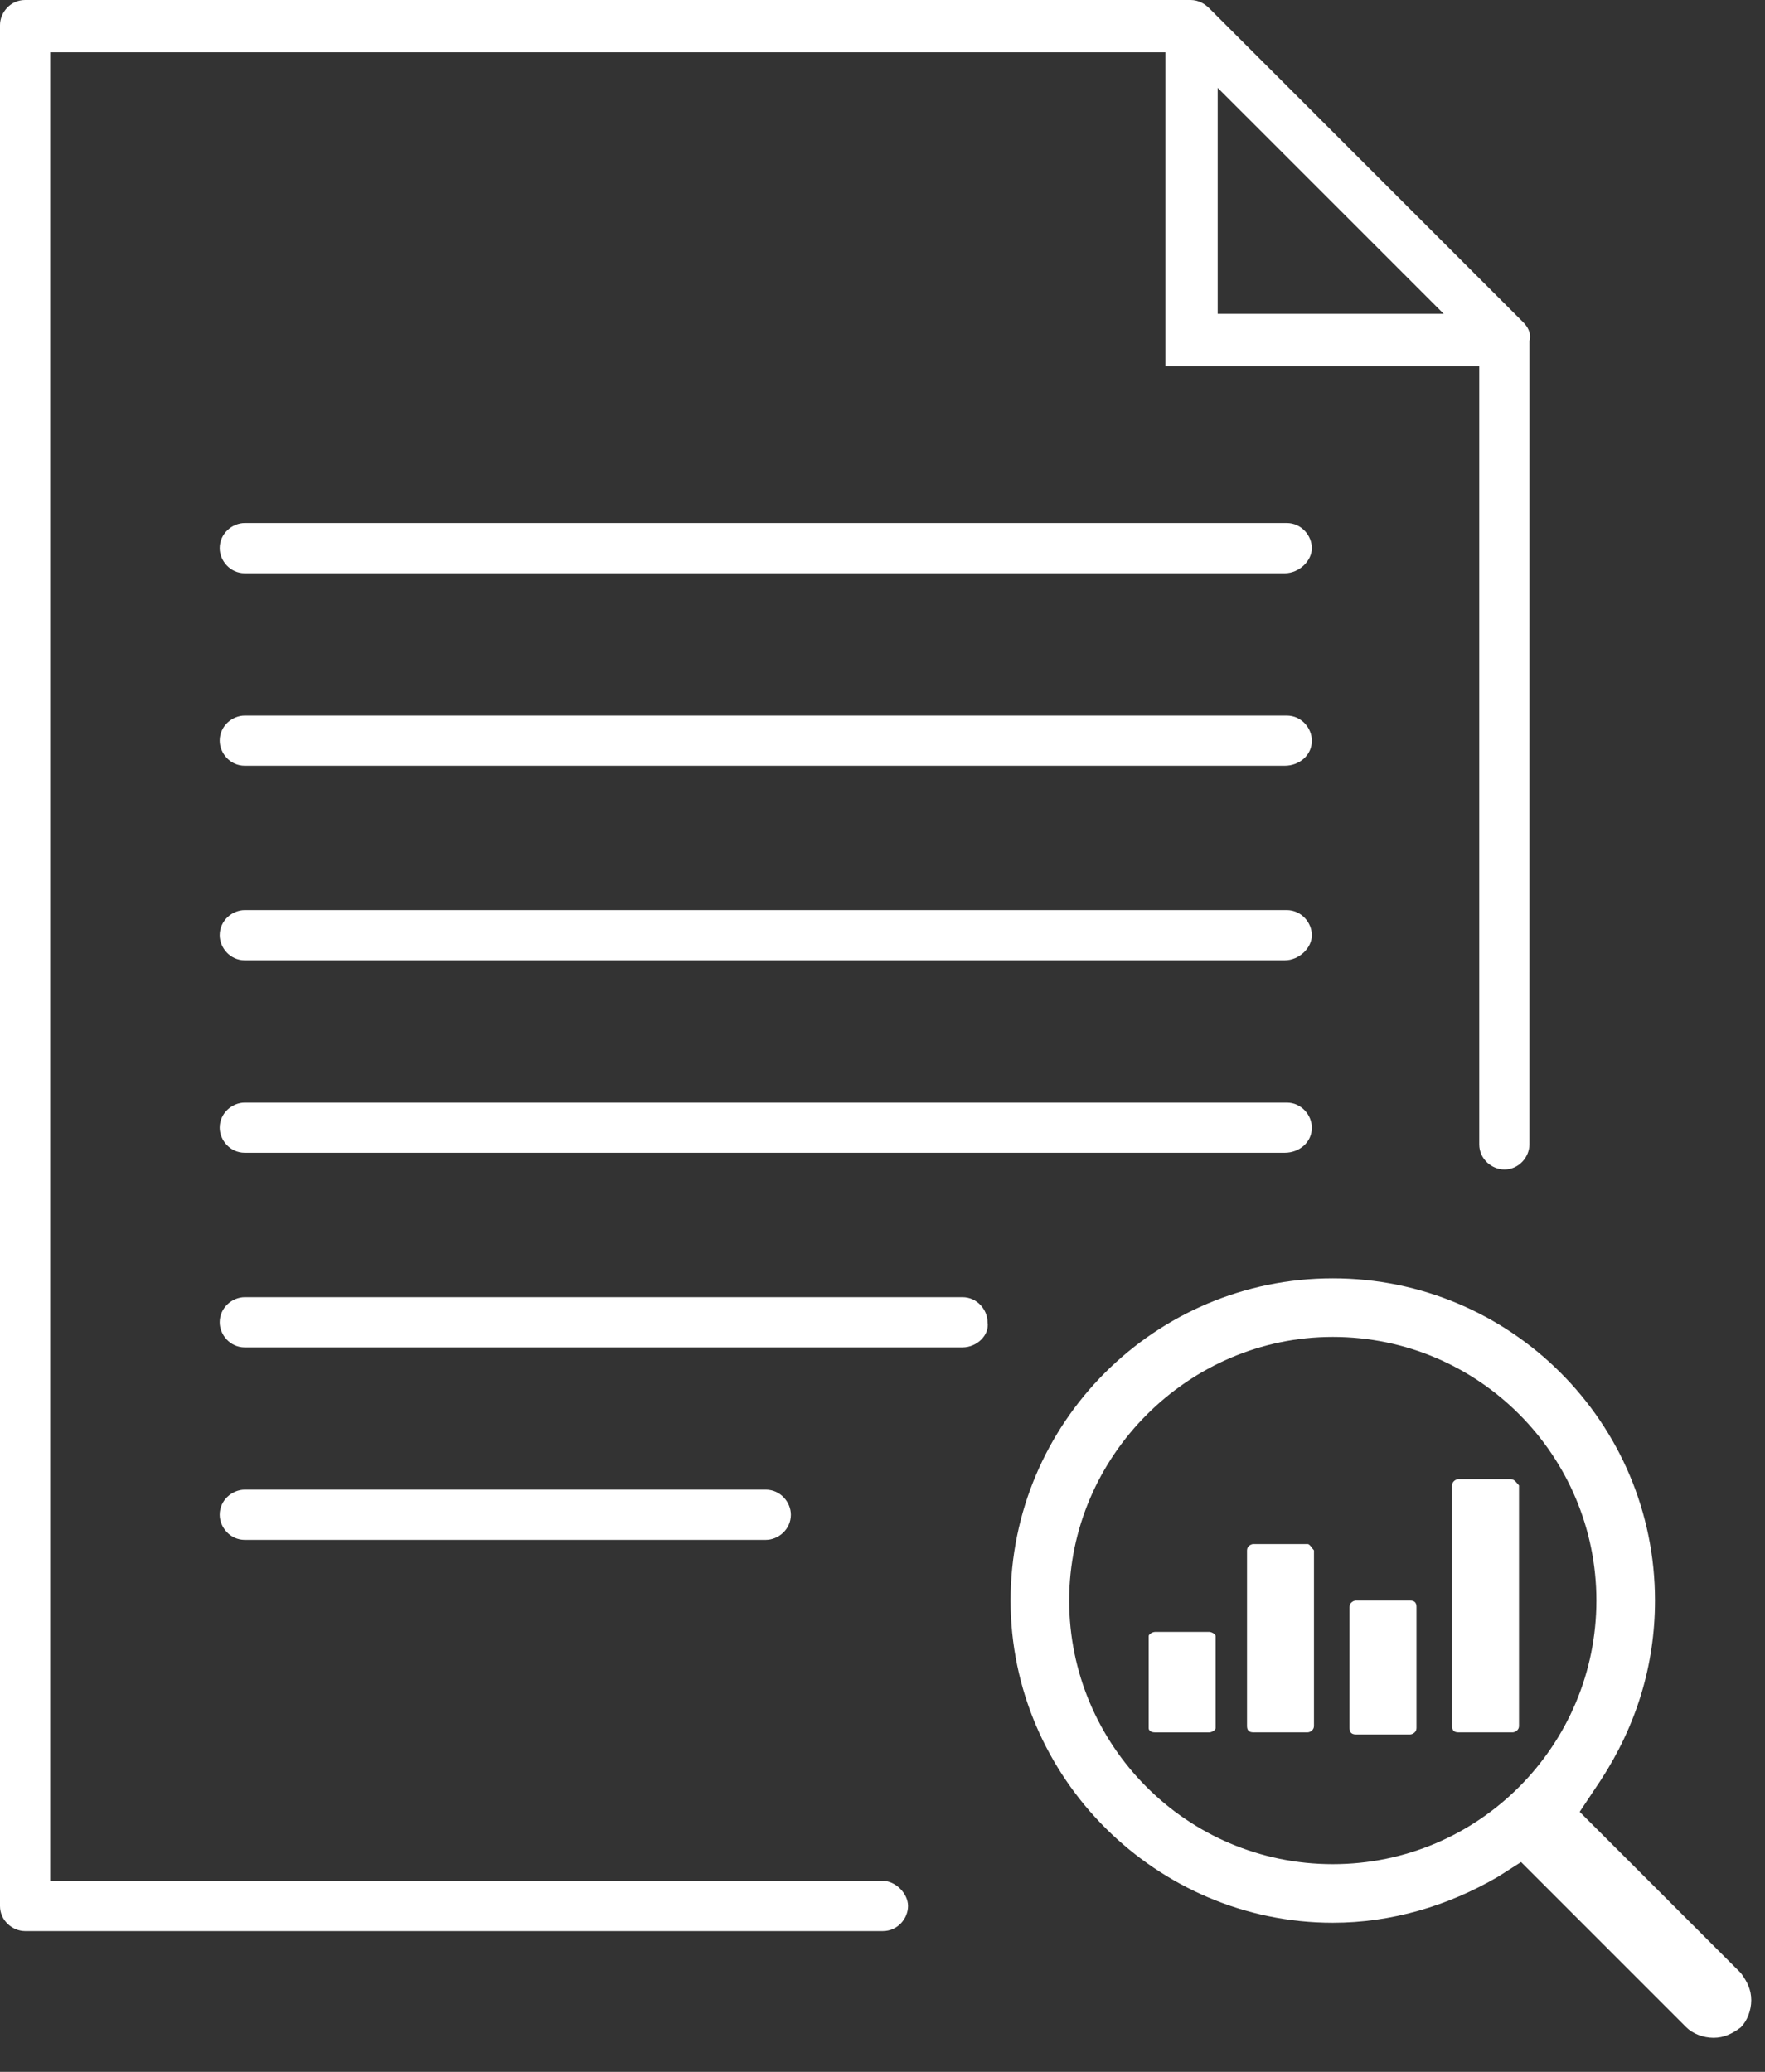 <svg width="46" height="54" viewBox="0 0 46 54" fill="none" xmlns="http://www.w3.org/2000/svg">
<rect x="0" y="0" width="46" height="54" fill="#333333" stroke="none"/>
<path d="M39.698 8.398L31.518 0.218C31.409 0.109 31.246 0 31.028 0L0.654 0C0.272 0 0 0.327 0 0.654V49.677C0 50.059 0.327 50.331 0.654 50.331H23.012C23.394 50.331 23.666 50.004 23.666 49.677C23.666 49.35 23.339 49.023 23.012 49.023H1.309V1.363H30.373V9.543H38.553V29.828C38.553 30.21 38.88 30.482 39.207 30.482C39.589 30.482 39.861 30.155 39.861 29.828L39.862 8.888C39.916 8.671 39.807 8.507 39.698 8.398L39.698 8.398ZM31.736 2.29L37.626 8.179H31.736V2.29Z" fill="white"/>
<path d="M33.481 14.941H6.38C5.998 14.941 5.726 14.614 5.726 14.287C5.726 13.905 6.053 13.633 6.38 13.633H33.536C33.918 13.633 34.19 13.96 34.19 14.287C34.191 14.614 33.863 14.941 33.482 14.941H33.481Z" fill="white"/>
<path d="M33.481 25.03H6.38C5.998 25.03 5.726 24.702 5.726 24.375C5.726 23.993 6.053 23.721 6.38 23.721H33.536C33.918 23.721 34.19 24.048 34.19 24.375C34.191 24.702 33.863 25.03 33.482 25.03H33.481Z" fill="white"/>
<path d="M33.481 30.046H6.38C5.998 30.046 5.726 29.719 5.726 29.392C5.726 29.01 6.053 28.738 6.38 28.738H33.536C33.918 28.738 34.19 29.065 34.19 29.392C34.191 29.774 33.863 30.046 33.482 30.046H33.481Z" fill="white"/>
<path d="M33.481 19.958H6.38C5.998 19.958 5.726 19.631 5.726 19.304C5.726 18.922 6.053 18.65 6.38 18.65H33.536C33.918 18.65 34.19 18.977 34.19 19.304C34.191 19.686 33.863 19.958 33.482 19.958H33.481Z" fill="white"/>
<path d="M25.084 35.118H6.38C5.998 35.118 5.726 34.791 5.726 34.464C5.726 34.082 6.053 33.809 6.38 33.809H25.084C25.466 33.809 25.738 34.136 25.738 34.464C25.793 34.791 25.466 35.118 25.084 35.118Z" fill="white"/>
<path d="M19.958 40.135H6.38C5.998 40.135 5.726 39.807 5.726 39.48C5.726 39.098 6.053 38.826 6.38 38.826H19.958C20.34 38.826 20.612 39.153 20.612 39.48C20.612 39.862 20.285 40.135 19.958 40.135Z" fill="white"/>
<path d="M34.081 40.244H32.664C32.609 40.244 32.5 40.298 32.5 40.407V44.988C32.5 45.097 32.554 45.151 32.664 45.151H34.081C34.136 45.151 34.245 45.097 34.245 44.988V40.407C34.191 40.353 34.136 40.244 34.081 40.244Z" fill="white"/>
<path d="M34.736 33.318C30.1 33.318 26.338 37.081 26.338 41.716C26.338 46.351 30.155 50.114 34.736 50.114C36.263 50.114 37.735 49.677 39.043 48.914L39.643 48.532L43.951 52.84C44.114 53.003 44.387 53.112 44.66 53.112C44.933 53.112 45.151 53.003 45.369 52.84C45.532 52.676 45.642 52.404 45.642 52.131C45.642 51.858 45.532 51.64 45.369 51.422L41.17 47.223L41.715 46.405C42.642 44.987 43.133 43.406 43.133 41.715C43.133 37.081 39.371 33.318 34.736 33.318ZM34.736 48.587C30.919 48.587 27.865 45.478 27.865 41.716C27.865 37.953 30.973 34.845 34.736 34.845C38.553 34.845 41.606 37.953 41.606 41.716C41.607 45.479 38.553 48.587 34.736 48.587Z" fill="white"/>
<path d="M36.753 41.716H35.336C35.281 41.716 35.172 41.77 35.172 41.88V45.042C35.172 45.151 35.227 45.206 35.336 45.206H36.753C36.808 45.206 36.917 45.151 36.917 45.042V41.88C36.917 41.77 36.862 41.716 36.753 41.716Z" fill="white"/>
<path d="M31.518 42.534H30.101C30.046 42.534 29.937 42.588 29.937 42.643V45.042C29.937 45.097 29.991 45.152 30.101 45.152H31.518C31.573 45.152 31.682 45.097 31.682 45.042V42.643C31.682 42.588 31.573 42.534 31.518 42.534Z" fill="white"/>
<path d="M39.371 38.553H38.007C37.953 38.553 37.844 38.608 37.844 38.717V44.988C37.844 45.097 37.898 45.151 38.007 45.151H39.425C39.48 45.151 39.589 45.097 39.589 44.988V38.717C39.534 38.662 39.48 38.553 39.371 38.553Z" fill="white"/>
</svg>
